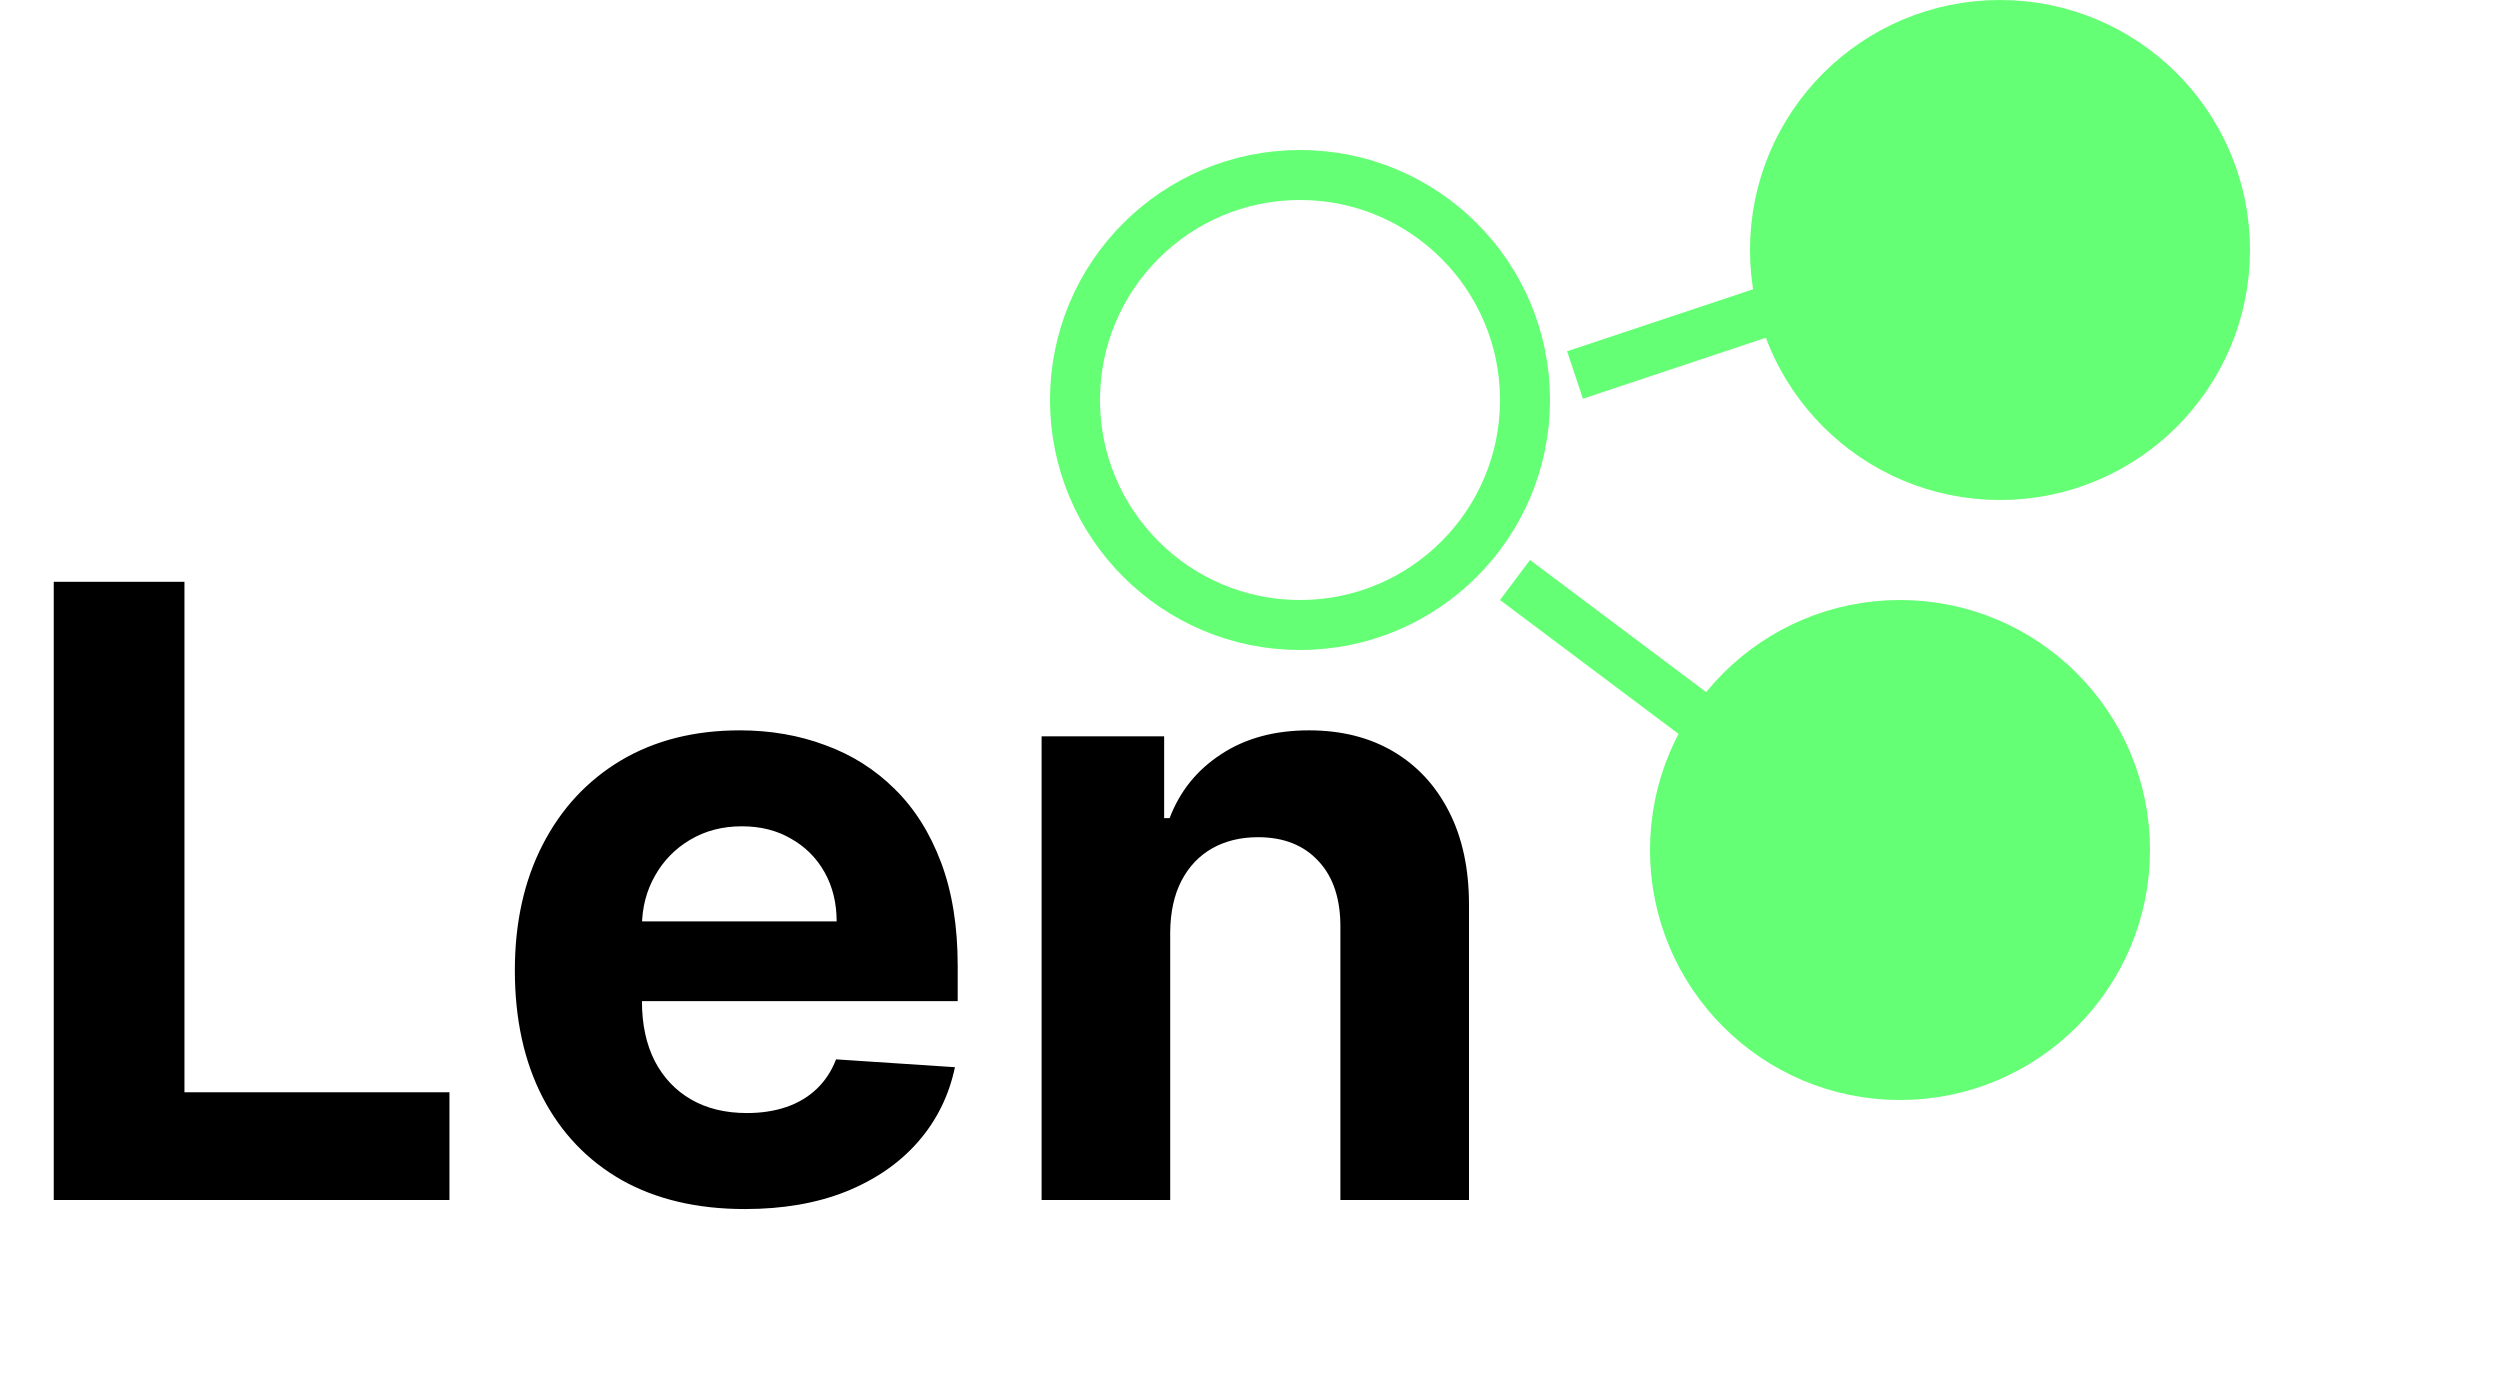 <svg width="50" height="28" viewBox="0 0 50 28" fill="none" xmlns="http://www.w3.org/2000/svg">
    <path
        d="M1.075 24V11.636H3.689V21.845H8.989V24H1.075ZM14.898 24.181C13.944 24.181 13.123 23.988 12.435 23.602C11.75 23.211 11.223 22.66 10.853 21.947C10.483 21.231 10.297 20.384 10.297 19.406C10.297 18.452 10.483 17.615 10.853 16.895C11.223 16.174 11.744 15.613 12.416 15.21C13.093 14.808 13.885 14.607 14.795 14.607C15.407 14.607 15.976 14.705 16.503 14.902C17.035 15.095 17.497 15.387 17.892 15.778C18.29 16.168 18.6 16.659 18.822 17.251C19.043 17.838 19.154 18.526 19.154 19.315V20.022H11.324V18.428H16.733C16.733 18.058 16.652 17.73 16.491 17.444C16.33 17.158 16.107 16.935 15.821 16.774C15.54 16.609 15.212 16.526 14.837 16.526C14.447 16.526 14.101 16.617 13.799 16.798C13.501 16.975 13.268 17.215 13.099 17.516C12.93 17.814 12.843 18.146 12.839 18.512V20.028C12.839 20.486 12.924 20.883 13.093 21.217C13.266 21.551 13.509 21.809 13.823 21.99C14.137 22.171 14.509 22.261 14.94 22.261C15.226 22.261 15.487 22.221 15.725 22.141C15.962 22.06 16.165 21.939 16.334 21.778C16.503 21.617 16.632 21.42 16.721 21.187L19.099 21.344C18.979 21.915 18.731 22.414 18.357 22.841C17.986 23.264 17.508 23.593 16.92 23.831C16.336 24.064 15.662 24.181 14.898 24.181ZM23.404 18.639V24H20.832V14.727H23.283V16.363H23.392C23.597 15.824 23.941 15.397 24.424 15.084C24.907 14.765 25.492 14.607 26.181 14.607C26.825 14.607 27.386 14.747 27.865 15.029C28.344 15.311 28.716 15.713 28.982 16.236C29.247 16.756 29.38 17.375 29.38 18.096V24H26.808V18.555C26.812 17.987 26.668 17.544 26.374 17.227C26.08 16.905 25.676 16.744 25.16 16.744C24.814 16.744 24.508 16.818 24.243 16.967C23.981 17.116 23.776 17.333 23.627 17.619C23.482 17.901 23.408 18.241 23.404 18.639Z"
        fill="black" />
    <line x1="30.3" y1="11.6" x2="34.3" y2="14.6" stroke="#64FF74" />
    <circle cx="40" cy="5" r="4.5" fill="#64FF74" stroke="#64FF74" />
    <circle cx="26" cy="8" r="4.5" stroke="#64FF74" />
    <circle cx="38" cy="17" r="4.5" fill="#64FF74" stroke="#64FF74" />
    <path d="M31.5 7.5L36 6" stroke="#64FF74" />
</svg>